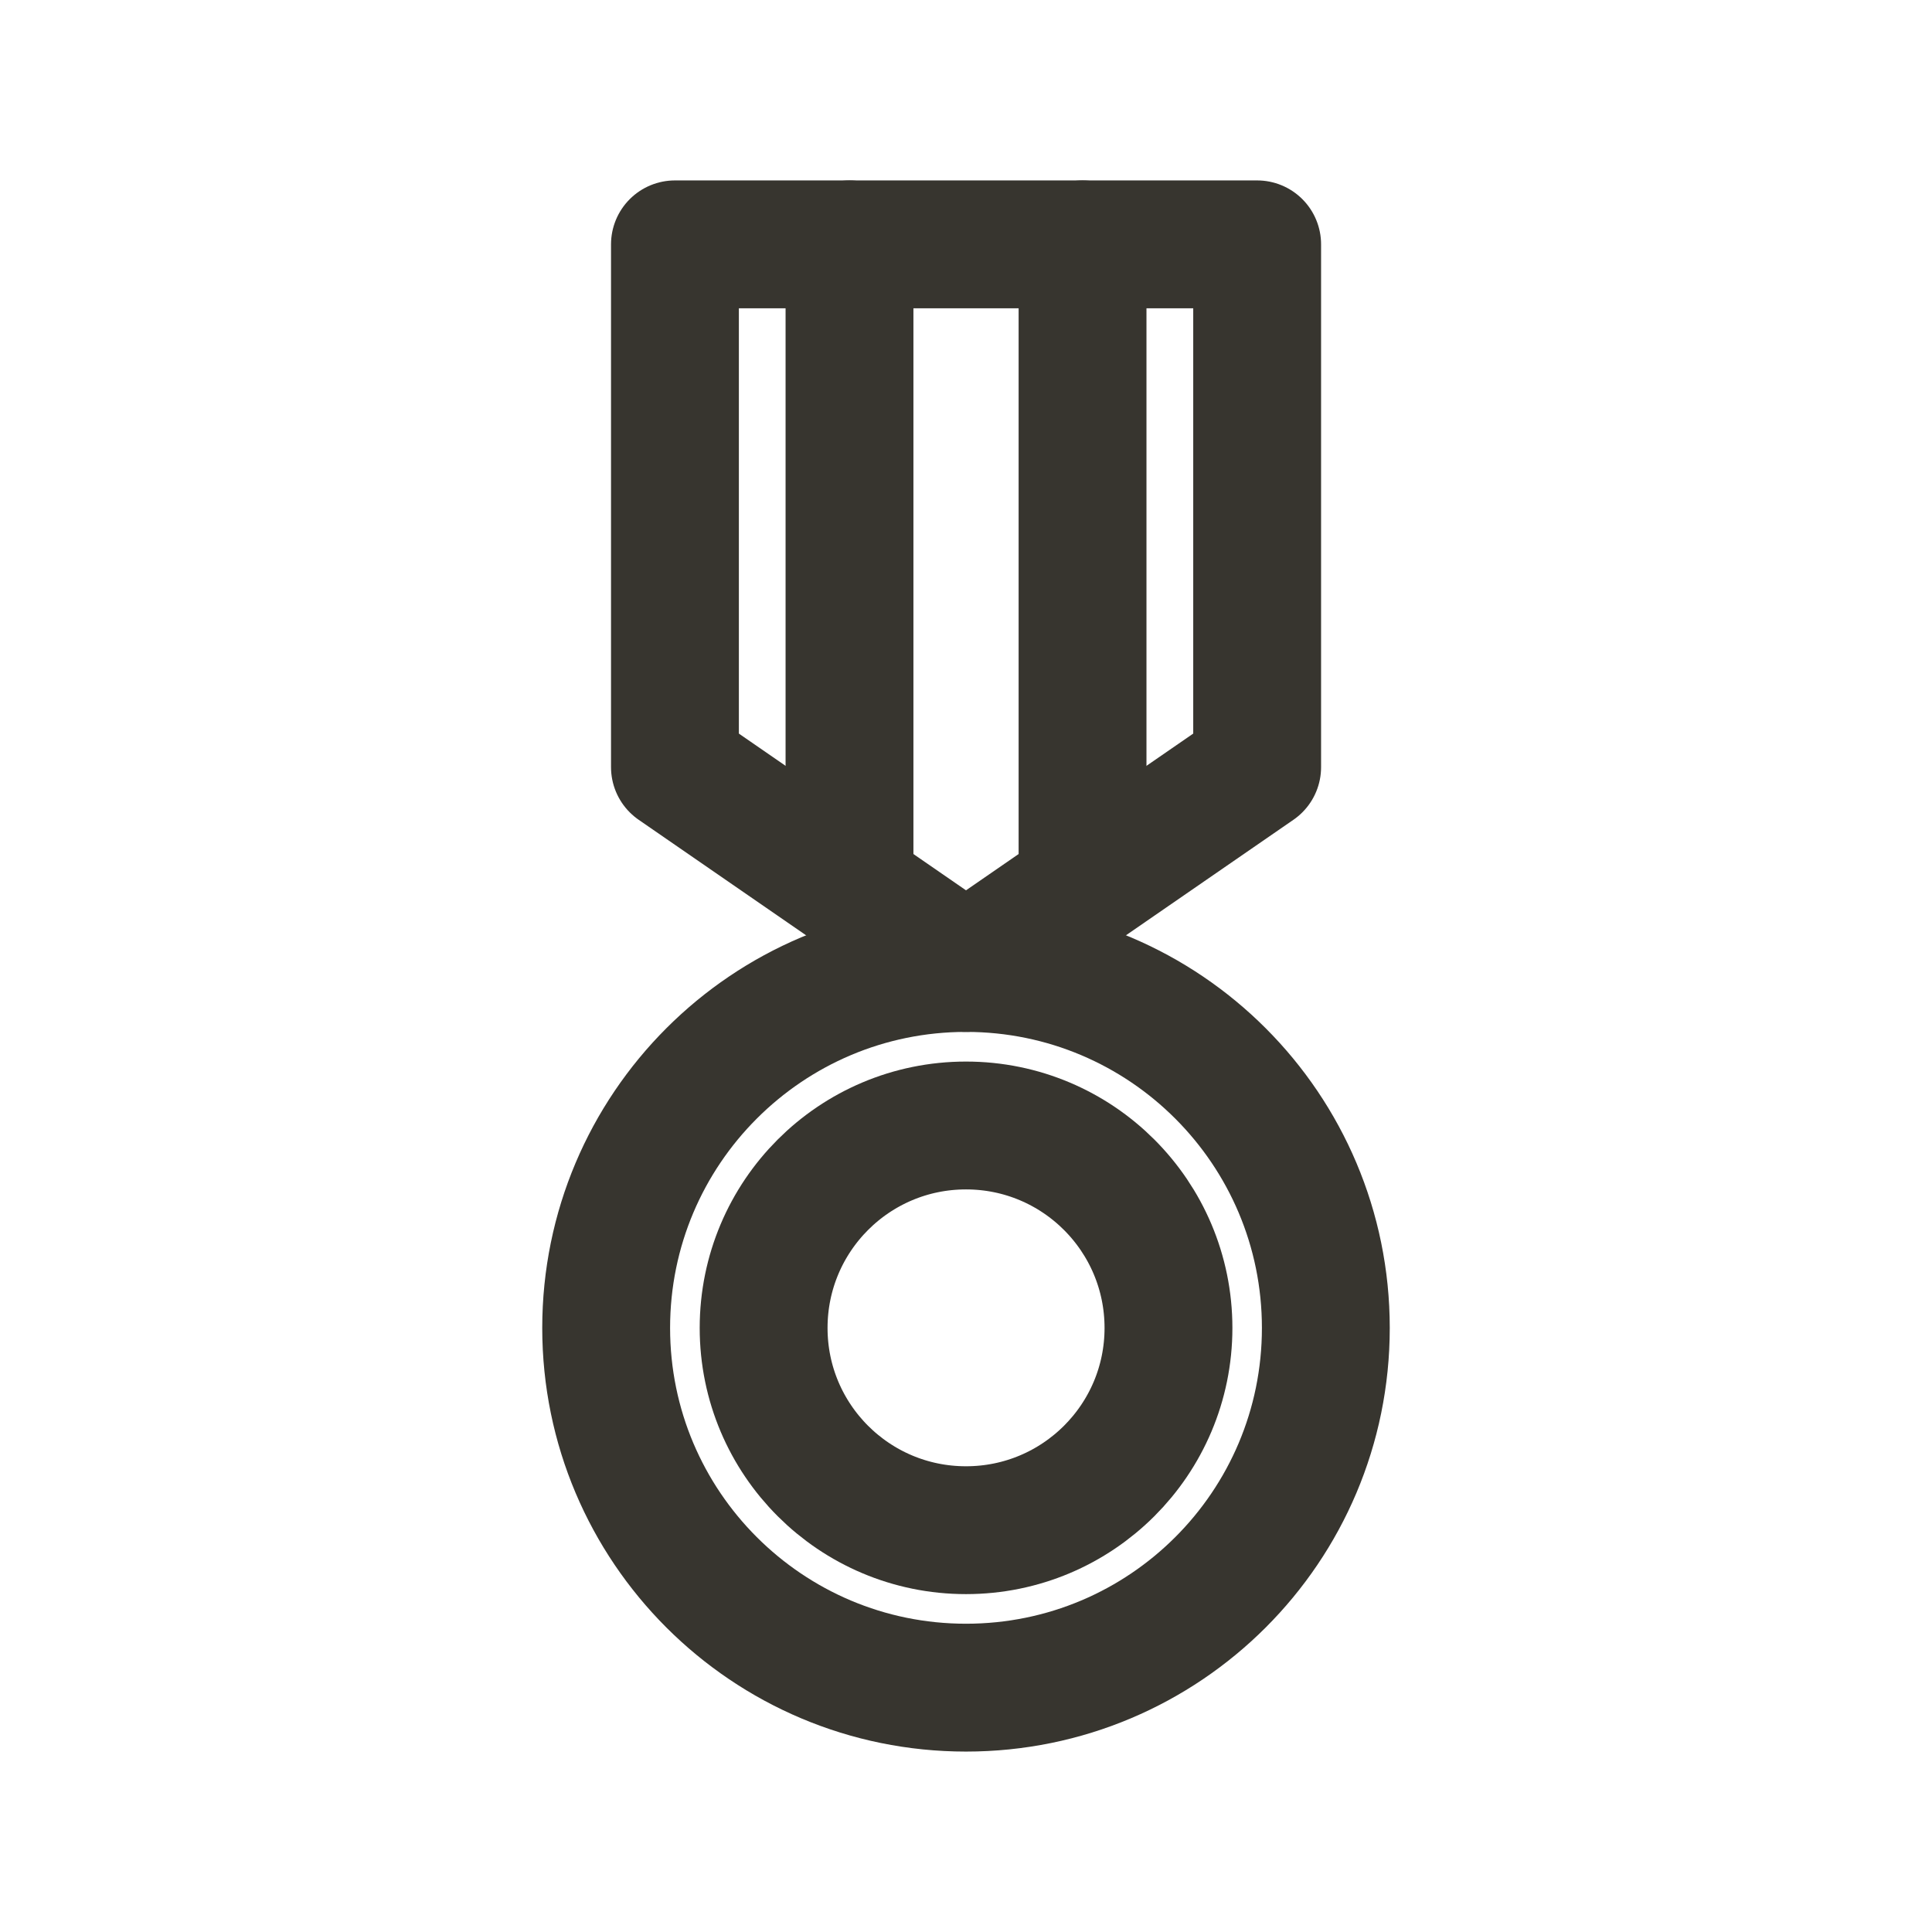 <!-- Generated by IcoMoon.io -->
<svg version="1.1" xmlns="http://www.w3.org/2000/svg" width="40" height="40" viewBox="0 0 40 40">
<title>ut-medal</title>
<path fill="none" stroke-linejoin="round" stroke-linecap="round" stroke-miterlimit="10" stroke-width="2.647" stroke="#37352f" d="M27.45 27.494c0 4.114-3.334 7.447-7.45 7.447-4.114 0-7.45-3.334-7.45-7.447 0-4.116 3.336-7.453 7.45-7.453 4.116 0 7.45 3.337 7.45 7.453z"></path>
<path fill="none" stroke-linejoin="round" stroke-linecap="round" stroke-miterlimit="10" stroke-width="2.647" stroke="#37352f" d="M24.192 27.494c0 2.314-1.877 4.187-4.192 4.187s-4.19-1.873-4.19-4.187c0-2.316 1.874-4.192 4.19-4.192s4.192 1.876 4.192 4.192z"></path>
<path fill="none" stroke-linejoin="round" stroke-linecap="round" stroke-miterlimit="10" stroke-width="2.647" stroke="#37352f" d="M26.028 15.883l-6.028 4.158-6.026-4.158v-10.824h12.054z"></path>
<path fill="none" stroke-linejoin="round" stroke-linecap="round" stroke-miterlimit="10" stroke-width="2.647" stroke="#37352f" d="M17.588 5.059v13.213"></path>
<path fill="none" stroke-linejoin="round" stroke-linecap="round" stroke-miterlimit="10" stroke-width="2.647" stroke="#37352f" d="M22.413 5.059v13.213"></path>
</svg>
